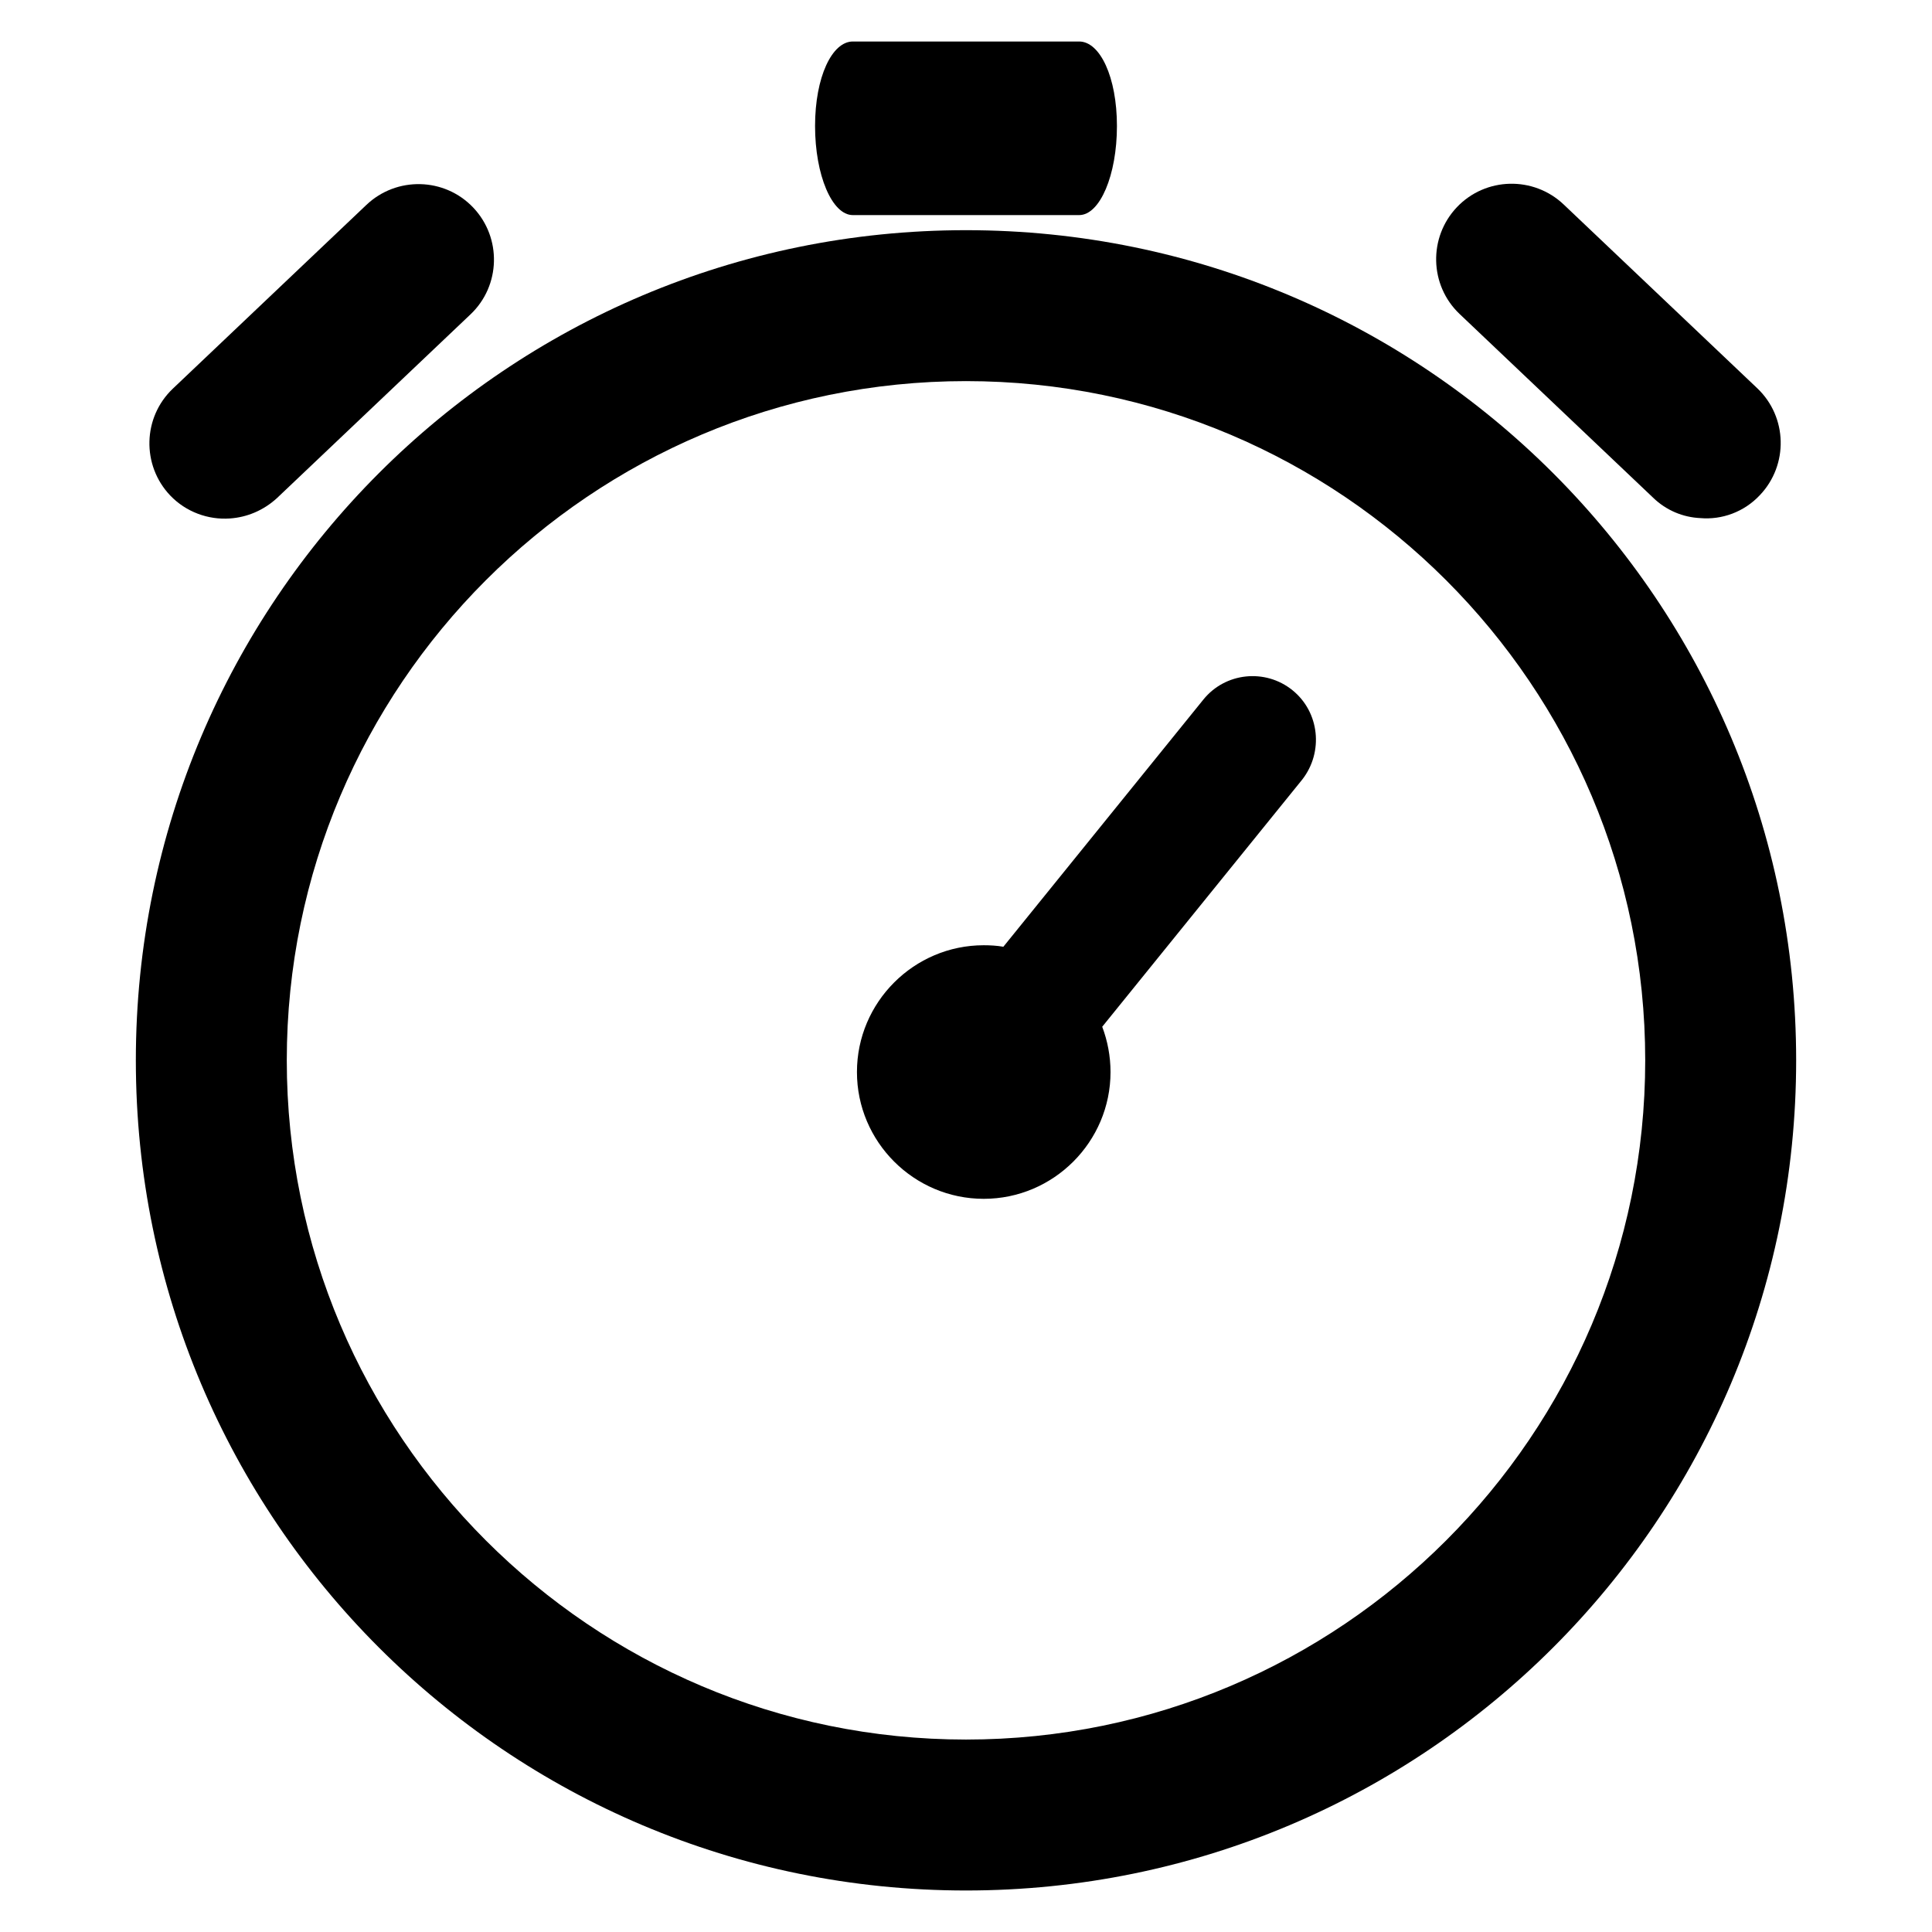 <?xml version="1.0" encoding="utf-8"?>
<!-- Generator: Adobe Illustrator 23.0.1, SVG Export Plug-In . SVG Version: 6.00 Build 0)  -->
<svg version="1.1" id="Capa_1" xmlns="http://www.w3.org/2000/svg" xmlns:xlink="http://www.w3.org/1999/xlink" x="0px" y="0px"
	 viewBox="0 0 512 512" style="enable-background:new 0 0 512 512;" xml:space="preserve">
<style type="text/css">
	.st0{display:none;}
</style>
<g>
	<g>
		<g>
			<path d="M226,57h60c5.5,0,10-10.6,10-23.6S291.5,11,286,11h-60c-5.5,0-10,9.4-10,22.4S220.5,57,226,57z"/>
			<path class="st0" d="M312.6,207.1l-70.7,70.7c-7.8,7.8-7.8,20.5,0,28.3c7.8,7.8,20.5,7.8,28.3,0l70.7-70.7
				c7.8-7.8,7.8-20.5,0-28.3C333,199.3,320.4,199.3,312.6,207.1z"/>
			<path d="M256,61C134.4,61,36,159.4,36,281c0,121.6,98.4,220,220,220c121.6,0,220-98.4,220-220C476,159.4,377.6,61,256,61z
				 M256,461c-99.3,0-180-80.7-180-180s80.7-180,180-180s180,80.7,180,180S355.3,461,256,461z"/>
			<path d="M342.5,182.9c-7.2-5.8-17.8-4.7-23.6,2.5l-53,65.5c-1.7-0.3-3.5-0.4-5.2-0.4c-18.5,0-33.6,15.1-33.6,33.6
				s15.1,33.6,33.6,33.6c18.5,0,33.6-15.1,33.6-33.6c0-4.2-0.8-8.3-2.2-12l53-65.5C350.8,199.3,349.7,188.7,342.5,182.9z"/>
		</g>
	</g>
</g>
<path d="M60.9,137.4c4.5-0.3,8.9-2.1,12.5-5.4l51.3-48.7c8-7.6,8.3-20.3,0.7-28.3c-7.6-8-20.3-8.3-28.3-0.7L45.8,103
	c-8,7.6-8.3,20.3-0.7,28.3C49.3,135.7,55.2,137.8,60.9,137.4z"/>
<path d="M466.4,131.2c7.6-8,7.3-20.7-0.7-28.3l-51.3-48.7c-8-7.6-20.7-7.3-28.3,0.7c-7.6,8-7.3,20.7,0.7,28.3l51.3,48.7
	c3.5,3.4,8,5.2,12.5,5.4C456.3,137.8,462.2,135.7,466.4,131.2z"/>
</svg>
